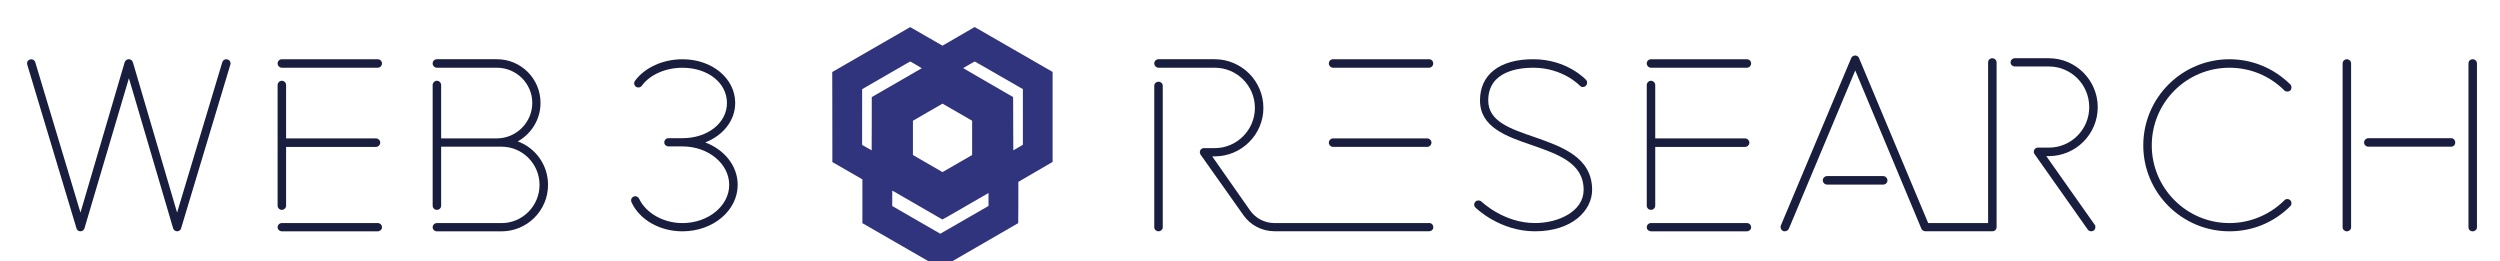 <?xml version="1.0" encoding="UTF-8" standalone="no"?>
<svg
   xmlns:dc="http://purl.org/dc/elements/1.1/"
   xmlns:cc="http://creativecommons.org/ns#"
   xmlns:rdf="http://www.w3.org/1999/02/22-rdf-syntax-ns#"
   xmlns:svg="http://www.w3.org/2000/svg"
   xmlns="http://www.w3.org/2000/svg"
   id="svg23"
   version="1.1"
   height="58"
   width="555">
  <defs
     id="defs27" />
  <g
     id="g5">
    <title
       id="title2">background</title>
    <path
       id="canvas_background"
       d="M -1,-1 H 556 V 59 H -1 Z"
       style="fill:none" />
  </g>
  <g
     id="g21">
    <title
       id="title7">Layer 1</title>
    <g
       id="svg_1">
      <path
         style="fill:#191d3e;stroke-width:0;stroke-miterlimit:2"
         id="path213335"
         d="m 50.511,13.207 c -0.499,-0.166 -0.998,0.111 -1.164,0.61 l -10.035,33.375 -9.813,-33.375 c -0.055,-0.055 -0.055,-0.111 -0.055,-0.111 0,-0.055 0,-0.055 -0.055,-0.055 0,-0.055 0,-0.111 -0.055,-0.111 v -0.055 c -0.111,-0.055 -0.166,-0.166 -0.222,-0.166 l -0.055,-0.055 c -0.055,0 -0.055,0 -0.111,-0.055 h -0.111 c 0,-0.055 0,-0.055 -0.055,-0.055 h -0.111 -0.055 -0.111 -0.111 c 0,0 -0.055,0 -0.055,0.055 h -0.111 c -0.111,0.055 -0.277,0.166 -0.333,0.277 h -0.055 c 0,0.055 -0.055,0.111 -0.055,0.166 0,0 -0.055,0 -0.055,0.055 0,0 0,0.055 -0.055,0.111 l -9.813,33.375 -10.035,-33.375 c -0.166,-0.499 -0.665,-0.776 -1.164,-0.61 -0.499,0.111 -0.776,0.665 -0.61,1.164 l 10.922,36.313 c 0.111,0.444 0.499,0.665 0.887,0.665 0.388,0 0.776,-0.277 0.887,-0.665 l 9.868,-33.319 9.813,33.319 c 0.111,0.388 0.499,0.665 0.887,0.665 0.444,0 0.776,-0.277 0.887,-0.665 l 10.922,-36.313 c 0.166,-0.499 -0.111,-1.053 -0.61,-1.164 z"
         stroke-miterlimit="2" />
      <path
         style="fill:#191d3e;stroke-width:0;stroke-miterlimit:2"
         id="path213337"
         d="m 62.571,15.037 h 21.289 c 0.499,0 0.942,-0.444 0.942,-0.942 0,-0.554 -0.444,-0.942 -0.942,-0.942 h -21.289 c -0.499,0 -0.942,0.388 -0.942,0.942 0,0.499 0.444,0.942 0.942,0.942 z m 0,31.545 c 0.499,0 0.942,-0.388 0.942,-0.942 v -13.028 h 19.958 c 0.499,0 0.942,-0.444 0.942,-0.942 0,-0.499 -0.444,-0.942 -0.942,-0.942 h -19.958 v -11.86 c 0,-0.499 -0.444,-0.942 -0.942,-0.942 -0.499,0 -0.942,0.444 -0.942,0.942 v 26.778 c 0,0.554 0.444,0.942 0.942,0.942 z m 21.289,2.938 h -21.289 c -0.499,0 -0.942,0.388 -0.942,0.942 0,0.499 0.444,0.887 0.942,0.887 h 21.289 c 0.499,0 0.942,-0.388 0.942,-0.887 0,-0.554 -0.444,-0.942 -0.942,-0.942 z"
         stroke-miterlimit="2" />
      <path
         style="fill:#191d3e;stroke-width:0;stroke-miterlimit:2"
         id="path213339"
         d="m 114.951,31.387 c 2.994,-1.663 5.045,-4.879 5.045,-8.538 0,-5.378 -4.324,-9.702 -9.702,-9.702 H 96.988 c -0.499,0 -0.942,0.388 -0.942,0.942 0,0.499 0.444,0.942 0.942,0.942 h 13.306 c 4.324,0 7.872,3.493 7.872,7.817 0,4.324 -3.548,7.872 -7.872,7.872 H 97.934 v -11.85 c 0,-0.499 -0.444,-0.942 -0.942,-0.942 -0.499,0 -0.942,0.444 -0.942,0.942 v 26.778 c 0,0.554 0.444,0.942 0.942,0.942 0.499,0 0.942,-0.388 0.942,-0.942 v -13.084 h 12.363 0.776 0.277 c 4.657,0 8.427,3.825 8.427,8.482 0,4.657 -3.77,8.482 -8.427,8.482 H 96.992 c -0.499,0 -0.942,0.388 -0.942,0.942 0,0.499 0.444,0.887 0.942,0.887 h 14.359 c 5.655,0 10.312,-4.601 10.312,-10.312 0,-4.435 -2.772,-8.205 -6.708,-9.647 z"
         stroke-miterlimit="2" />
      <path
         style="fill:#191d3e;stroke-width:0;stroke-miterlimit:2"
         id="path213341"
         d="m 156.561,31.617 c 3.992,-1.552 6.653,-4.879 6.653,-8.759 0,-5.433 -5.101,-9.702 -11.698,-9.702 -4.324,0 -8.371,1.829 -10.534,4.768 -0.333,0.444 -0.222,0.998 0.166,1.331 0.444,0.277 0.998,0.222 1.331,-0.222 1.829,-2.495 5.322,-3.992 9.037,-3.992 5.599,0 9.868,3.326 9.868,7.817 0,4.435 -4.269,7.817 -9.868,7.817 h -3.105 c -0.499,0 -0.942,0.388 -0.942,0.942 0,0.499 0.444,0.887 0.942,0.887 h 3.105 c 5.71,0 10.367,3.825 10.367,8.538 0,4.657 -4.657,8.482 -10.367,8.482 -4.213,0 -8.094,-2.162 -9.647,-5.433 -0.222,-0.444 -0.776,-0.665 -1.22,-0.444 -0.499,0.222 -0.665,0.776 -0.444,1.275 1.829,3.936 6.32,6.431 11.31,6.431 6.764,0 12.252,-4.601 12.252,-10.312 0,-4.213 -2.938,-7.817 -7.207,-9.425 z"
         stroke-miterlimit="2" />
      <path
         style="fill:#191d3e;stroke-width:0;stroke-miterlimit:2"
         id="path213345"
         d="m 317.231,49.517 h -34.317 c -2.162,0 -4.158,-1.053 -5.378,-2.772 l -8.427,-12.03 h 0.554 c 5.932,0 10.811,-4.823 10.811,-10.755 0,-5.987 -4.879,-10.811 -10.811,-10.811 h -12.474 c -0.499,0 -0.942,0.388 -0.942,0.942 0,0.499 0.444,0.942 0.942,0.942 h 12.474 c 4.934,0 8.926,3.992 8.926,8.926 0,4.879 -3.992,8.926 -8.926,8.926 h -2.384 -0.111 -0.055 c -0.055,0 -0.111,0 -0.111,0.055 h -0.1 c 0,0 0,0.055 -0.055,0.055 0,0 -0.055,0 -0.055,0.055 h -0.055 l -0.055,0.055 c 0,0 -0.055,0 -0.055,0.055 l -0.055,0.055 c 0,0.055 -0.055,0.055 -0.055,0.055 0,0.055 -0.055,0.055 -0.055,0.111 0,0 0,0.055 -0.055,0.055 v 0.111 0.055 c -0.055,0.055 -0.055,0.111 -0.055,0.166 v 0.055 c 0,0.055 0,0.055 0.055,0.111 v 0.055 0.111 c 0,0 0,0.055 0.055,0.055 v 0.111 c 0.055,0 0.055,0.055 0.055,0.055 l 9.536,13.472 c 1.552,2.218 4.158,3.548 6.875,3.548 h 34.317 c 0.554,0 0.942,-0.388 0.942,-0.887 0,-0.554 -0.388,-0.942 -0.942,-0.942 z m -21.289,-34.484 h 21.289 c 0.554,0 0.942,-0.444 0.942,-0.942 0,-0.554 -0.388,-0.942 -0.942,-0.942 h -21.289 c -0.499,0 -0.942,0.388 -0.942,0.942 0,0.499 0.444,0.942 0.942,0.942 z m -38.753,3.105 c -0.499,0 -0.942,0.388 -0.942,0.887 v 31.434 c 0,0.499 0.444,0.887 0.942,0.887 0.499,0 0.942,-0.388 0.942,-0.887 v -31.434 c 0,-0.499 -0.444,-0.887 -0.942,-0.887 z m 38.753,14.47 h 20.901 c 0.499,0 0.942,-0.444 0.942,-0.942 0,-0.499 -0.444,-0.942 -0.942,-0.942 h -20.901 c -0.499,0 -0.942,0.444 -0.942,0.942 0,0.499 0.444,0.942 0.942,0.942 z"
         stroke-miterlimit="2" />
      <path
         style="fill:#191d3e;stroke-width:0;stroke-miterlimit:2"
         id="path213347"
         d="m 340.701,30.447 c -5.544,-1.885 -10.312,-3.548 -10.312,-8.15 0,-6.597 6.985,-7.263 9.979,-7.263 6.597,0 10.312,3.936 10.367,3.992 0.333,0.388 0.887,0.388 1.275,0.055 0.388,-0.333 0.444,-0.942 0.111,-1.331 -0.166,-0.166 -4.269,-4.601 -11.753,-4.601 -7.429,0 -11.809,3.382 -11.809,9.148 0,5.932 5.821,7.983 11.532,9.924 5.877,2.051 11.476,3.992 11.476,9.924 0,4.768 -5.544,7.373 -10.811,7.373 -6.93,0 -11.809,-4.712 -11.864,-4.768 -0.388,-0.333 -0.998,-0.333 -1.331,0 -0.388,0.388 -0.388,0.998 0,1.331 0.222,0.222 5.433,5.267 13.195,5.267 8.316,0 12.696,-4.657 12.696,-9.203 0,-7.263 -6.764,-9.591 -12.751,-11.698 z"
         stroke-miterlimit="2" />
      <path
         style="fill:#191d3e;stroke-width:0;stroke-miterlimit:2"
         id="path213349"
         d="m 366.521,15.037 h 21.289 c 0.499,0 0.942,-0.444 0.942,-0.942 0,-0.554 -0.444,-0.942 -0.942,-0.942 h -21.289 c -0.499,0 -0.942,0.388 -0.942,0.942 0,0.499 0.444,0.942 0.942,0.942 z m 0,31.545 c 0.499,0 0.942,-0.388 0.942,-0.942 v -13.028 h 19.958 c 0.499,0 0.942,-0.444 0.942,-0.942 0,-0.499 -0.444,-0.942 -0.942,-0.942 h -19.958 v -11.86 c 0,-0.499 -0.444,-0.942 -0.942,-0.942 -0.499,0 -0.942,0.444 -0.942,0.942 v 26.778 c 0,0.554 0.444,0.942 0.942,0.942 z m 21.289,2.938 h -21.289 c -0.499,0 -0.942,0.388 -0.942,0.942 0,0.499 0.444,0.887 0.942,0.887 h 21.289 c 0.499,0 0.942,-0.388 0.942,-0.887 0,-0.554 -0.444,-0.942 -0.942,-0.942 z"
         stroke-miterlimit="2" />
      <path
         style="fill:#191d3e;stroke-width:0;stroke-miterlimit:2"
         id="path213351"
         d="m 442.301,12.927 c -0.554,0 -0.942,0.388 -0.942,0.942 v 35.648 h -13.306 l -15.357,-36.646 c -0.111,-0.333 -0.499,-0.554 -0.832,-0.554 -0.388,0 -0.721,0.222 -0.887,0.554 l -15.634,37.2 c -0.166,0.499 0.055,0.998 0.499,1.22 0.166,0.055 0.277,0.055 0.388,0.055 0.388,0 0.721,-0.222 0.887,-0.554 l 14.747,-35.149 14.692,35.149 c 0.166,0.333 0.499,0.554 0.887,0.554 h 14.858 c 0.499,0 0.942,-0.388 0.942,-0.942 v -36.52 c 0,-0.554 -0.444,-0.942 -0.942,-0.942 z m 22.73,36.978 -10.755,-15.246 h 0.554 c 5.987,0 10.866,-4.879 10.866,-10.866 0,-5.987 -4.879,-10.866 -10.866,-10.866 h -7.54 c -0.499,0 -0.942,0.388 -0.942,0.942 0,0.499 0.444,0.887 0.942,0.887 h 7.54 c 4.99,0 8.981,4.047 8.981,9.037 0,4.934 -3.992,8.981 -8.981,8.981 h -2.384 -0.166 -0.055 c 0,0 -0.055,0 -0.055,0.055 h -0.111 l -0.055,0.055 c 0,0 -0.055,0 -0.111,0.055 l -0.055,0.055 c 0,0 -0.055,0 -0.055,0.055 -0.055,0 -0.055,0.055 -0.055,0.055 l -0.055,0.055 c -0.055,0.055 -0.055,0.055 -0.055,0.111 l -0.055,0.055 V 33.439 l -0.055,0.055 v 0.111 0.111 0.111 0.055 c 0.055,0.055 0.055,0.055 0.055,0.111 v 0.055 l 0.055,0.055 c 0,0.055 0.055,0.111 0.055,0.111 l 11.809,16.743 c 0.166,0.277 0.499,0.388 0.776,0.388 0.166,0 0.388,-0.055 0.554,-0.166 0.388,-0.277 0.499,-0.887 0.222,-1.275 z m -46.958,-10.811 h -12.474 c -0.499,0 -0.942,0.444 -0.942,0.942 0,0.499 0.444,0.942 0.942,0.942 h 12.474 c 0.499,0 0.942,-0.388 0.942,-0.942 0,-0.499 -0.444,-0.942 -0.942,-0.942 z"
         stroke-miterlimit="2" />
      <path
         style="fill:#191d3e;stroke-width:0;stroke-miterlimit:2"
         id="path213353"
         d="m 507.131,44.477 c -3.271,3.216 -7.595,5.045 -12.197,5.045 -9.536,0 -17.242,-7.762 -17.242,-17.242 0,-9.536 7.706,-17.242 17.242,-17.242 4.601,0 8.926,1.774 12.197,5.045 0.333,0.333 0.942,0.333 1.331,0 0.333,-0.388 0.333,-0.998 0,-1.331 -3.659,-3.604 -8.427,-5.599 -13.527,-5.599 -10.534,0 -19.127,8.538 -19.127,19.127 0,10.534 8.593,19.071 19.127,19.071 5.101,0 9.868,-1.94 13.527,-5.599 0.333,-0.333 0.333,-0.942 0,-1.275 -0.388,-0.388 -0.998,-0.388 -1.331,0 z"
         stroke-miterlimit="2" />
      <path
         style="fill:#191d3e;stroke-width:0;stroke-miterlimit:2"
         id="path213355"
         d="m 521.001,13.157 c -0.499,0 -0.942,0.388 -0.942,0.942 v 36.369 c 0,0.499 0.444,0.887 0.942,0.887 0.499,0 0.942,-0.388 0.942,-0.887 V 14.099 c 0,-0.554 -0.444,-0.942 -0.942,-0.942 z m 27.942,0 c -0.554,0 -0.942,0.388 -0.942,0.942 v 36.369 c 0,0.499 0.388,0.887 0.942,0.887 0.499,0 0.942,-0.388 0.942,-0.887 V 14.099 c 0,-0.554 -0.444,-0.942 -0.942,-0.942 z m -4.768,17.519 h -18.406 c -0.499,0 -0.942,0.444 -0.942,0.942 0,0.554 0.444,0.942 0.942,0.942 h 18.406 c 0.499,0 0.887,-0.388 0.887,-0.942 0,-0.499 -0.388,-0.942 -0.887,-0.942 z"
         stroke-miterlimit="2" />
      <path
         style="fill:#30347c;stroke-width:0.384"
         id="icon"
         d="m 217.011,6.367 -0.637,-0.367 -3.57,2.069 -3.57,2.07 -3.586,-2.062 -3.585,-2.062 -0.067,0.039 c -0.037,0.021 -3.931,2.265 -8.653,4.986 l -8.586,4.947 0.013,6.313 c 0.007,3.472 0.013,7.97 0.013,9.994 v 3.681 l 3.334,1.92 3.334,1.92 2.2e-4,4.863 v 4.863 l 8.605,4.958 c 4.732,2.727 8.631,4.97 8.663,4.987 l 0.059,0.029 6.569,-3.799 c 3.613,-2.09 6.661,-3.852 6.772,-3.916 0.112,-0.065 1.035,-0.598 2.052,-1.185 1.017,-0.588 1.861,-1.078 1.875,-1.089 0.021,-0.017 0.027,-0.96 0.027,-4.587 l 2.1e-4,-4.566 3.803,-2.212 3.804,-2.212 -2.1e-4,-9.991 -3.9e-4,-9.991 -8.016,-4.616 c -4.405,-2.537 -8.299,-4.779 -8.649,-4.981 z m -14.907,7.29 c 0.024,0.014 0.609,0.351 1.3,0.749 0.835,0.48 1.248,0.729 1.229,0.74 -0.016,0.009 -2.52,1.454 -5.564,3.211 l -5.535,3.194 -0.005,5.911 c -0.003,3.251 -0.011,5.912 -0.019,5.912 -0.008,0 -0.488,-0.272 -1.068,-0.604 l -1.054,-0.604 0.005,-6.185 0.005,-6.185 5.332,-3.082 c 4.736,-2.738 5.337,-3.08 5.375,-3.057 z m 14.282,-0.009 c 0.015,-2.1e-4 1.328,0.748 2.917,1.663 1.59,0.915 3.989,2.296 5.332,3.069 l 2.442,1.405 v 12.362 l -1.05,0.608 c -0.577,0.334 -1.058,0.611 -1.069,0.615 -0.011,0.004 -0.02,-1.938 -0.022,-4.456 -0.002,-2.455 -0.009,-5.117 -0.016,-5.916 l -0.013,-1.453 -5.551,-3.205 c -3.053,-1.763 -5.544,-3.212 -5.535,-3.221 0.009,-0.008 0.583,-0.343 1.277,-0.743 0.693,-0.4 1.273,-0.728 1.288,-0.728 z m -7.156,9.361 c 0.005,-4.2e-4 1.488,0.853 3.296,1.896 l 3.287,1.897 -2.1e-4,3.804 -2.1e-4,3.804 -3.29,1.898 -3.29,1.898 -3.281,-1.898 -3.281,-1.898 v -7.608 l 3.276,-1.895 c 1.801,-1.042 3.279,-1.896 3.284,-1.896 z m -11.141,19.299 c 0.006,0 2.498,1.438 5.536,3.196 3.039,1.758 5.547,3.206 5.573,3.218 0.041,0.019 0.692,-0.351 5.101,-2.898 2.78,-1.606 5.075,-2.934 5.102,-2.951 l 0.048,-0.031 v 2.877 l -4.151,2.392 c -2.283,1.316 -4.692,2.704 -5.353,3.084 l -1.202,0.692 -5.332,-3.073 -5.332,-3.073 v -1.716 c 0,-0.944 0.005,-1.716 0.011,-1.716 z" />
    </g>
  </g>
</svg>
